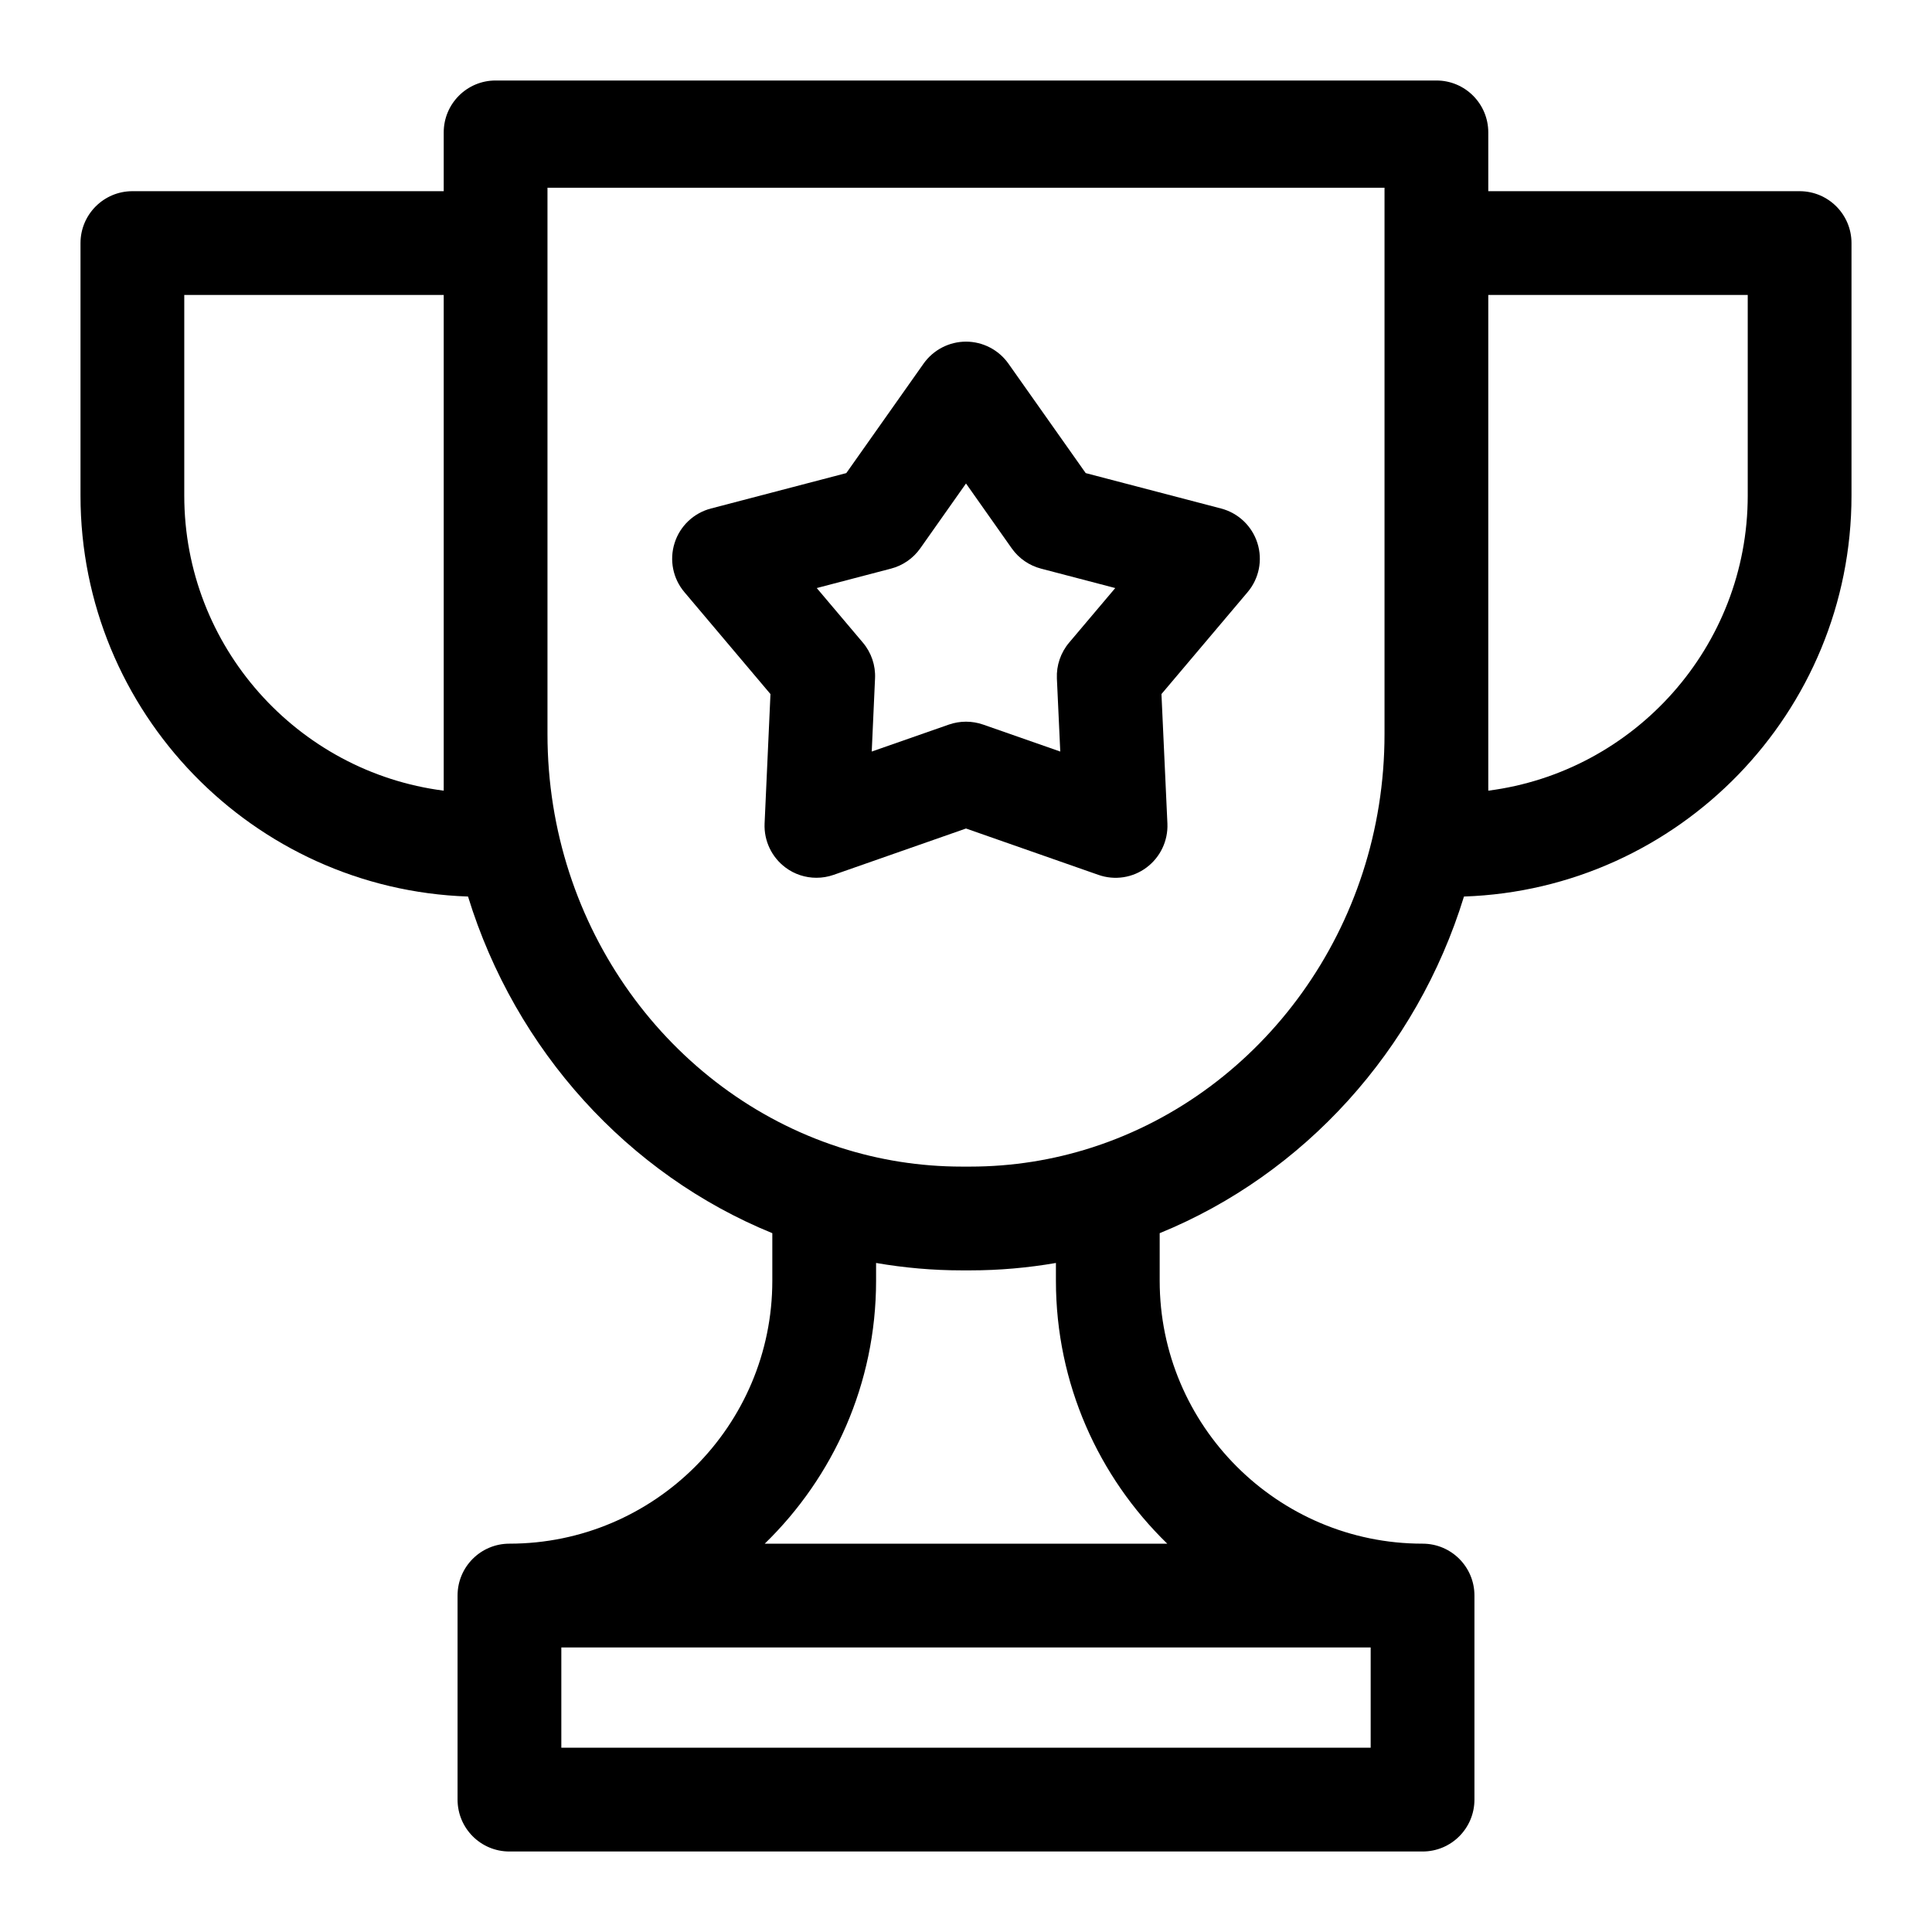 
<svg width="24" height="24" viewBox="0 0 24 24" fill="none" xmlns="http://www.w3.org/2000/svg">
  <path d="M15.169 6.317L13.487 5.877L12.527 4.517C12.406 4.346 12.209 4.244 12 4.244C11.791 4.244 11.594 4.346 11.473 4.517L10.513 5.877L8.831 6.317C8.617 6.373 8.446 6.535 8.38 6.746C8.313 6.957 8.359 7.187 8.502 7.356L9.571 8.622L9.498 10.231C9.489 10.444 9.586 10.649 9.758 10.777C9.87 10.861 10.005 10.904 10.142 10.904C10.214 10.904 10.286 10.892 10.355 10.868L12 10.292L13.645 10.868C13.847 10.939 14.071 10.905 14.242 10.777C14.414 10.649 14.511 10.444 14.502 10.231L14.428 8.622L15.498 7.356C15.641 7.187 15.687 6.957 15.62 6.746C15.553 6.535 15.383 6.373 15.169 6.317ZM13.281 7.983C13.176 8.107 13.122 8.266 13.129 8.428L13.171 9.336L12.213 9.001C12.075 8.953 11.925 8.953 11.787 9.001L10.829 9.336L10.87 8.428C10.878 8.266 10.824 8.107 10.719 7.983L10.146 7.305L11.067 7.064C11.214 7.026 11.343 6.937 11.431 6.813L12 6.006L12.569 6.813C12.657 6.937 12.786 7.026 12.933 7.064L13.854 7.305L13.281 7.983Z" fill="black"/>
  <path d="M22.355 2.375H18.488V1.645C18.488 1.289 18.2 1 17.844 1H6.156C5.8 1 5.512 1.289 5.512 1.645V2.375H1.645C1.289 2.375 1 2.664 1 3.02V6.156C1 8.848 3.144 11.047 5.814 11.137C6.402 13.048 7.803 14.588 9.594 15.319V15.91C9.594 17.711 8.129 19.176 6.328 19.176C5.972 19.176 5.684 19.464 5.684 19.82V22.355C5.684 22.712 5.972 23 6.328 23H17.672C18.028 23 18.316 22.712 18.316 22.355V19.82C18.316 19.464 18.028 19.176 17.672 19.176C15.871 19.176 14.406 17.711 14.406 15.91V15.319C16.197 14.588 17.598 13.048 18.186 11.137C20.856 11.047 23 8.848 23 6.156V3.02C23 2.664 22.712 2.375 22.355 2.375ZM5.512 9.822C3.696 9.589 2.289 8.034 2.289 6.156V3.664H5.512V9.822ZM6.973 21.711V20.465H17.027V21.711H6.973ZM14.5 19.176H9.5C10.352 18.348 10.883 17.19 10.883 15.91V15.689C11.23 15.749 11.586 15.781 11.95 15.781H12.05C12.414 15.781 12.77 15.749 13.117 15.689V15.91C13.117 17.19 13.648 18.348 14.5 19.176ZM13.582 14.249C13.574 14.252 13.565 14.255 13.557 14.257C13.08 14.41 12.574 14.492 12.05 14.492H11.95C11.426 14.492 10.92 14.41 10.443 14.257C10.435 14.255 10.426 14.252 10.418 14.249C8.324 13.567 6.801 11.525 6.801 9.119V2.332H17.199V9.119C17.199 11.525 15.676 13.567 13.582 14.249ZM21.711 6.156C21.711 8.034 20.303 9.589 18.488 9.822V3.664H21.711V6.156Z" fill="black"/>
</svg>
